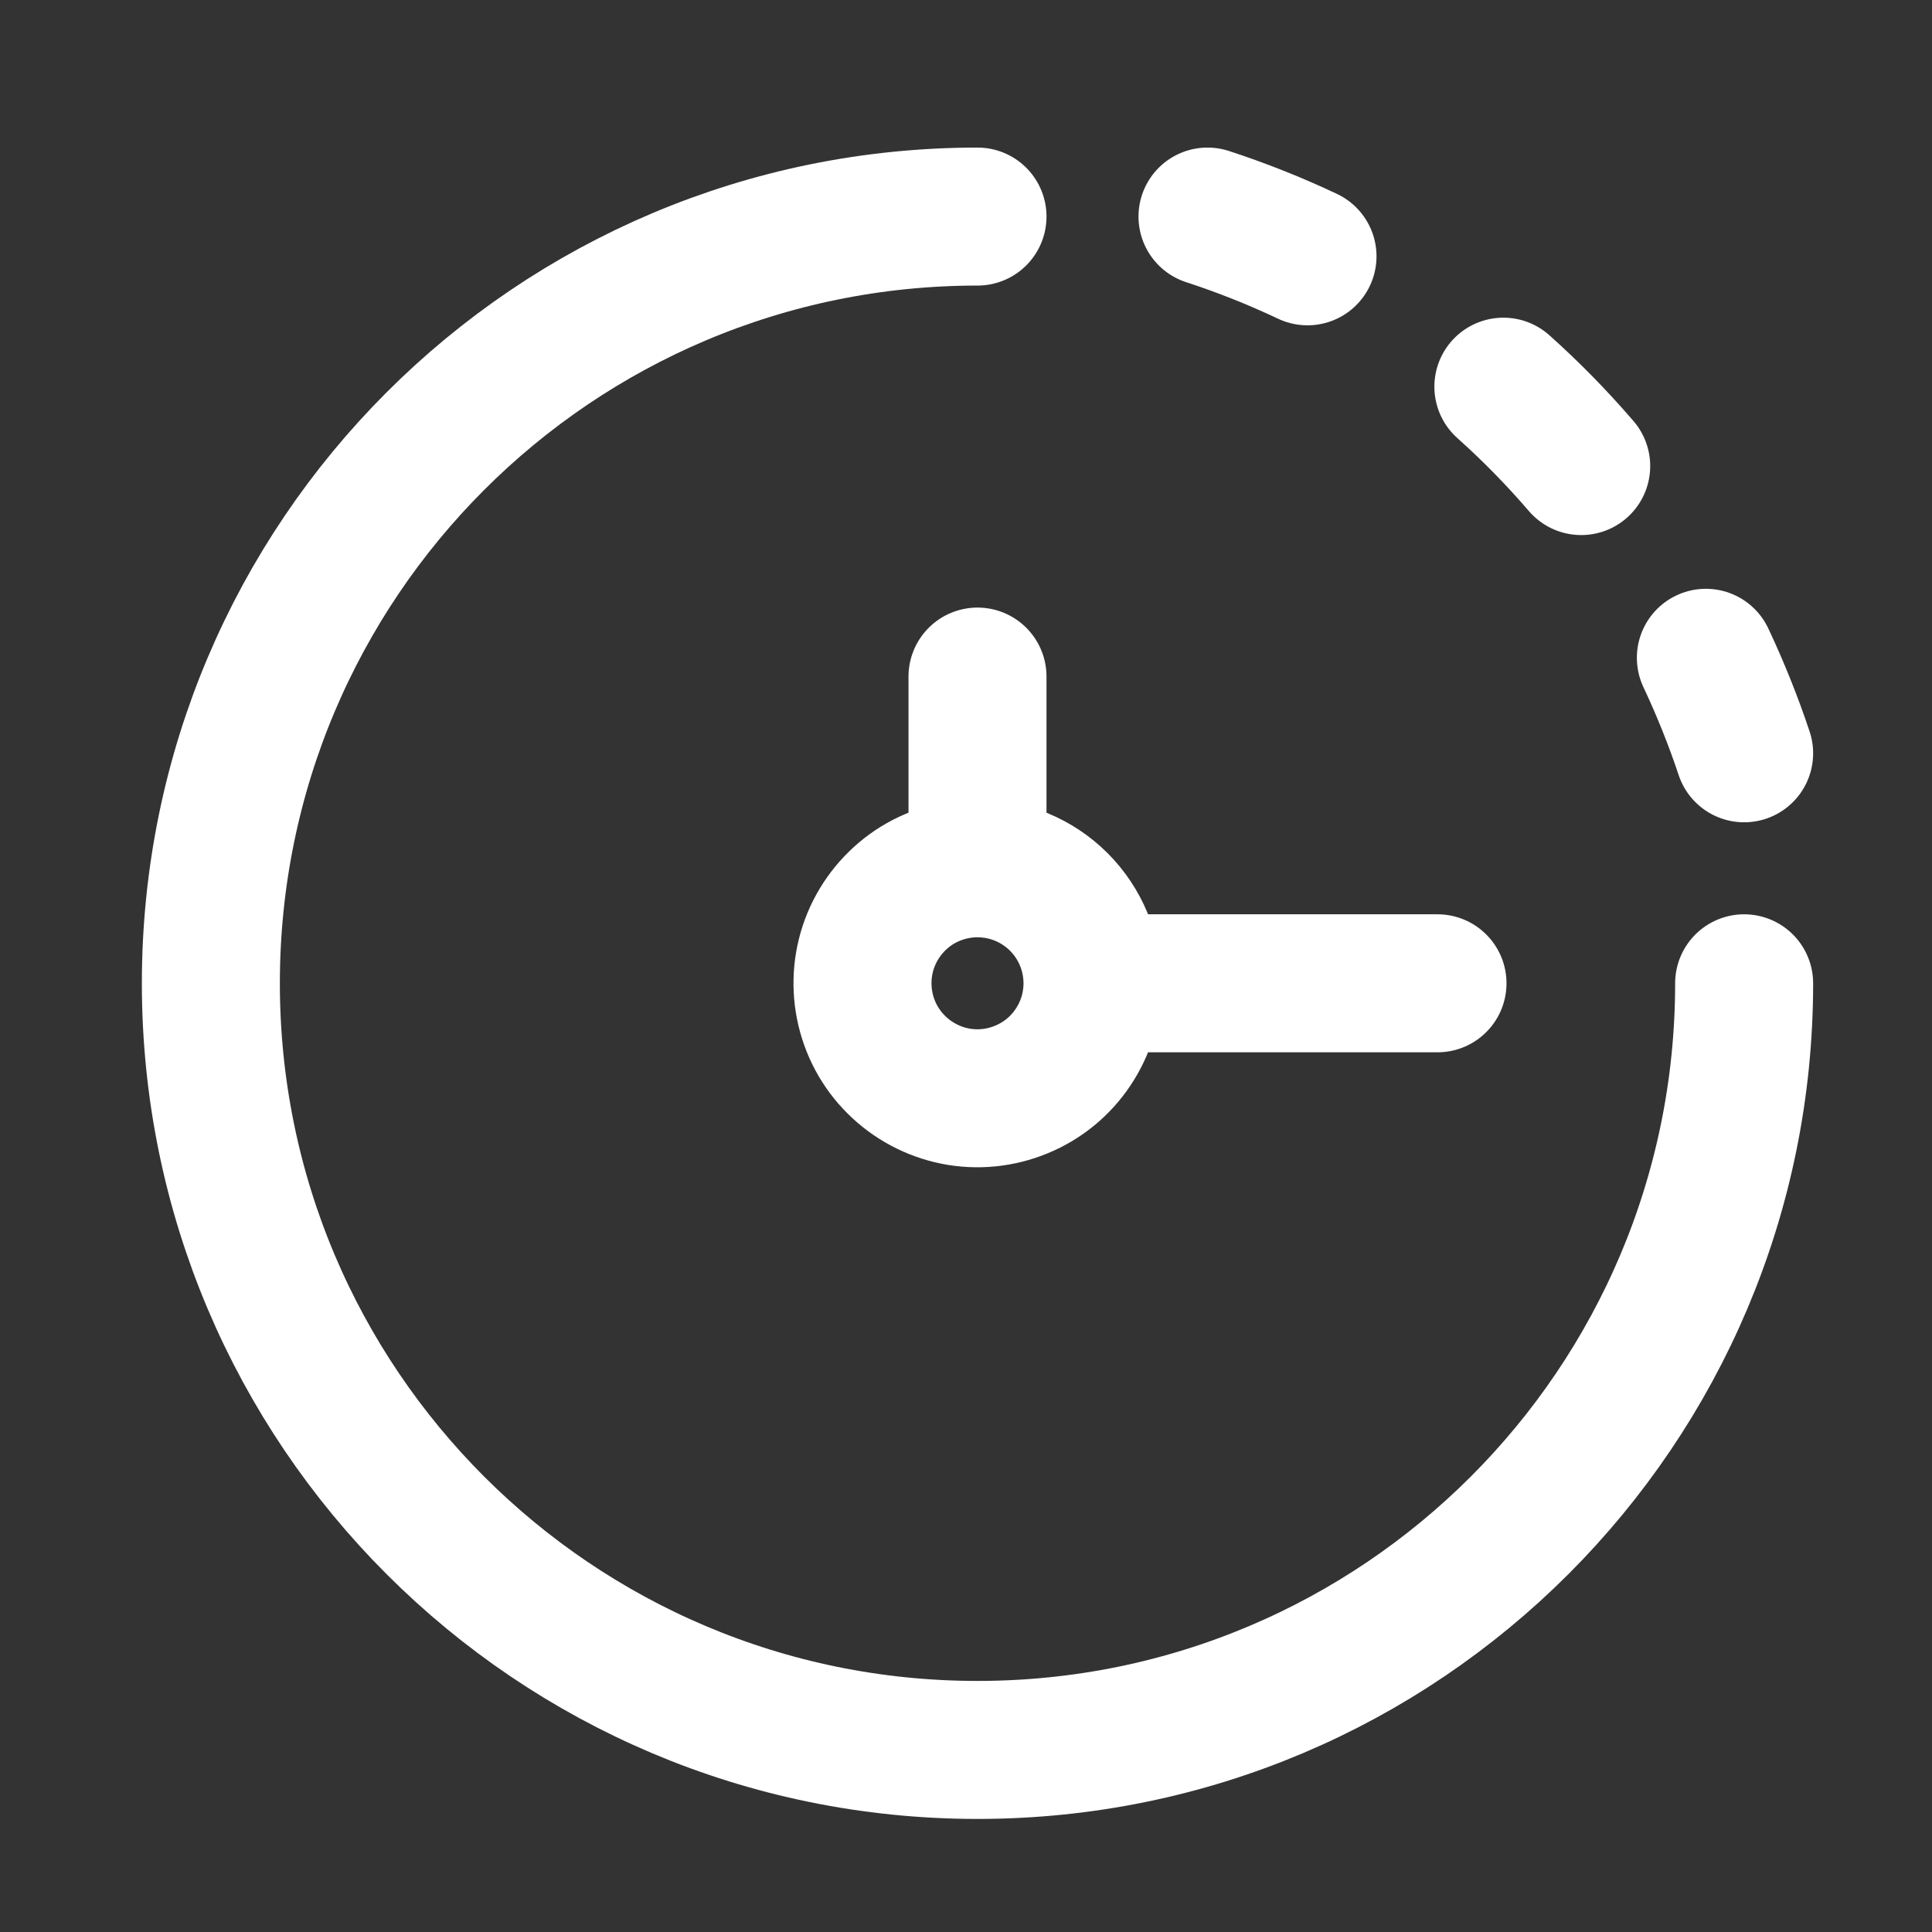 <svg width="21" height="21" viewBox="0 0 21 21" fill="none" xmlns="http://www.w3.org/2000/svg">
<rect x="0" y="0" width="21" height="21" fill="#333333" stroke="none"/>
<path d="M18.958 8.188C18.839 7.831 18.7 7.486 18.542 7.15M17.187 5.066C16.923 4.759 16.641 4.471 16.341 4.203M13.125 2.354C13.496 2.475 13.859 2.619 14.212 2.786M10.625 9.438C10.378 9.438 10.136 9.511 9.93 9.648C9.725 9.786 9.565 9.981 9.47 10.209C9.375 10.438 9.351 10.689 9.399 10.931C9.447 11.174 9.566 11.397 9.741 11.571C9.916 11.746 10.139 11.865 10.381 11.914C10.623 11.962 10.875 11.937 11.103 11.842C11.332 11.748 11.527 11.588 11.664 11.382C11.802 11.176 11.875 10.935 11.875 10.688M10.625 9.438C10.956 9.438 11.274 9.569 11.509 9.804C11.743 10.038 11.875 10.356 11.875 10.688M10.625 9.438L10.625 7.354M11.875 10.688L15.625 10.688" stroke="white" stroke-width="1.5" stroke-linecap="round" stroke-linejoin="round"/>
<path d="M10.625 2.354C6.022 2.354 2.292 6.085 2.292 10.688C2.292 15.29 6.022 19.021 10.625 19.021C15.227 19.021 18.958 15.29 18.958 10.688" stroke="white" stroke-width="1.5" stroke-linecap="round" stroke-linejoin="round"/>
</svg>
